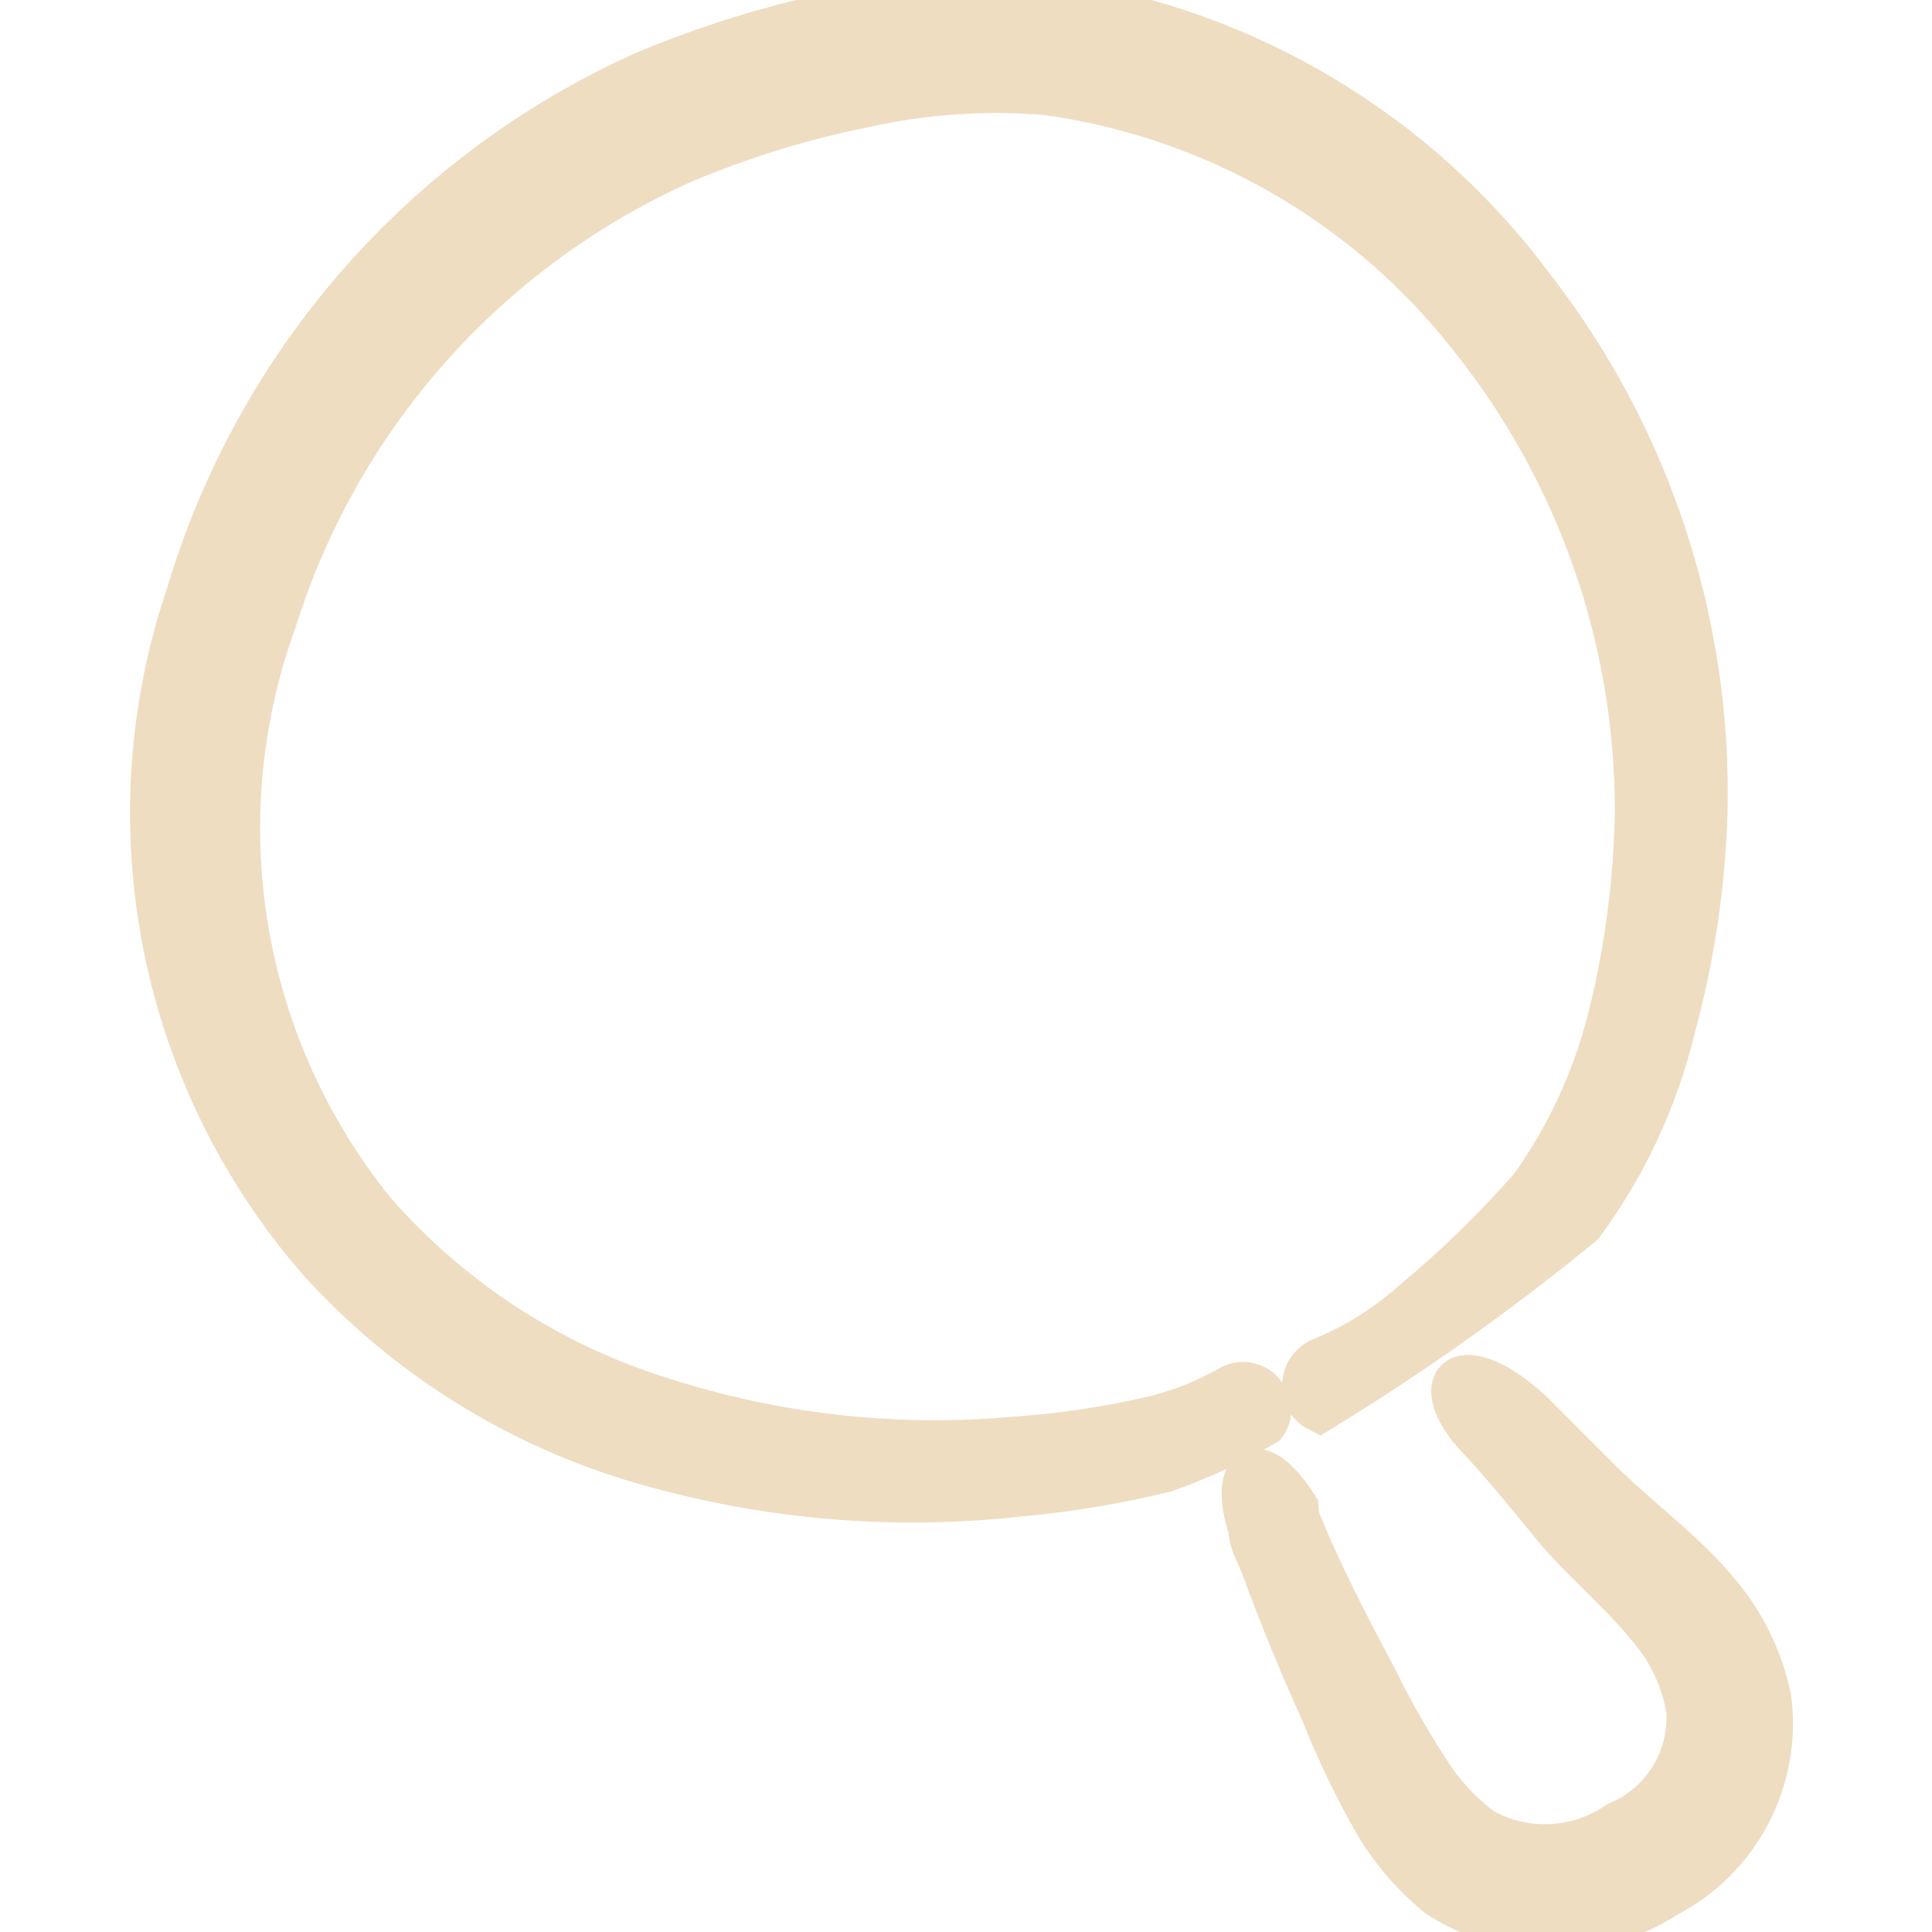 <svg width="24" height="24" viewBox="0 0 24 24" fill="none" xmlns="http://www.w3.org/2000/svg">
<g opacity="0.3" clip-path="url(#clip0_85_2103)">
<path fill-rule="evenodd" clip-rule="evenodd" d="M22 21.08C21.895 20.588 21.668 20.131 21.34 19.75C20.93 19.26 20.39 18.87 19.93 18.42L19.05 17.54C18.16 16.71 17.7 17.13 18.3 17.82C18.66 18.2 18.99 18.61 19.3 18.99C19.61 19.37 20.19 19.85 20.56 20.34C20.764 20.61 20.898 20.926 20.95 21.26C20.966 21.549 20.892 21.836 20.738 22.082C20.584 22.327 20.358 22.519 20.09 22.63C19.847 22.798 19.562 22.895 19.266 22.909C18.971 22.923 18.678 22.854 18.42 22.71C18.203 22.545 18.011 22.35 17.85 22.13C17.582 21.734 17.341 21.319 17.13 20.89C16.77 20.21 16.41 19.53 16.13 18.82C16.134 18.787 16.134 18.753 16.13 18.72C15.63 17.92 15.25 18.22 15.51 19C15.51 19.15 15.6 19.3 15.66 19.45C15.887 20.07 16.137 20.68 16.41 21.28C16.602 21.766 16.829 22.237 17.09 22.69C17.295 23.025 17.555 23.323 17.86 23.57C18.285 23.844 18.78 23.99 19.285 23.99C19.79 23.99 20.285 23.844 20.71 23.57C21.156 23.339 21.519 22.976 21.75 22.53C21.981 22.084 22.069 21.578 22 21.08Z" fill="#C98D34" stroke="#C98D34" stroke-width="0.5"/>
<path fill-rule="evenodd" clip-rule="evenodd" d="M15.69 17.67C15.723 17.625 15.741 17.571 15.741 17.515C15.741 17.459 15.723 17.405 15.69 17.36C15.67 17.327 15.645 17.298 15.614 17.275C15.583 17.253 15.548 17.236 15.511 17.227C15.474 17.217 15.435 17.215 15.397 17.221C15.359 17.227 15.323 17.24 15.29 17.26C14.978 17.439 14.641 17.571 14.29 17.65C13.727 17.779 13.156 17.862 12.58 17.9C11.108 18.029 9.626 17.862 8.22 17.41C6.831 16.98 5.588 16.173 4.63 15.08C3.802 14.06 3.253 12.844 3.036 11.549C2.819 10.253 2.941 8.924 3.39 7.69C3.783 6.44 4.434 5.288 5.303 4.307C6.171 3.327 7.237 2.541 8.43 2C9.164 1.686 9.928 1.448 10.71 1.29C11.461 1.12 12.233 1.066 13 1.13C15.096 1.418 16.998 2.512 18.3 4.18C19.634 5.853 20.361 7.93 20.36 10.07C20.348 10.902 20.244 11.731 20.05 12.54C19.865 13.338 19.525 14.092 19.05 14.76C18.596 15.279 18.102 15.761 17.57 16.2C17.242 16.494 16.866 16.73 16.46 16.9C16.377 16.925 16.307 16.983 16.265 17.06C16.224 17.137 16.215 17.227 16.24 17.31C16.252 17.349 16.271 17.384 16.297 17.415C16.323 17.446 16.354 17.472 16.39 17.49C17.522 16.799 18.604 16.03 19.63 15.19C20.172 14.455 20.559 13.618 20.77 12.73C21.004 11.865 21.135 10.976 21.16 10.08C21.214 7.735 20.458 5.443 19.02 3.59C17.61 1.69 15.508 0.422 13.17 0.06C12.28 -0.043 11.379 -0.006 10.5 0.17C9.643 0.343 8.806 0.601 8 0.94C6.656 1.547 5.459 2.435 4.487 3.544C3.516 4.653 2.794 5.958 2.37 7.37C1.89 8.772 1.788 10.275 2.074 11.729C2.361 13.182 3.025 14.535 4 15.65C5.077 16.834 6.462 17.696 8 18.14C9.512 18.578 11.095 18.714 12.66 18.54C13.267 18.485 13.868 18.385 14.46 18.24C14.888 18.091 15.3 17.9 15.69 17.67Z" fill="#C98D34" stroke="#C98D34" stroke-width="0.6"/>
</g>
<defs>
<clipPath id="clip0_85_2103">
<rect width="24" height="24" fill="white"/>
</clipPath>
</defs>
</svg>
